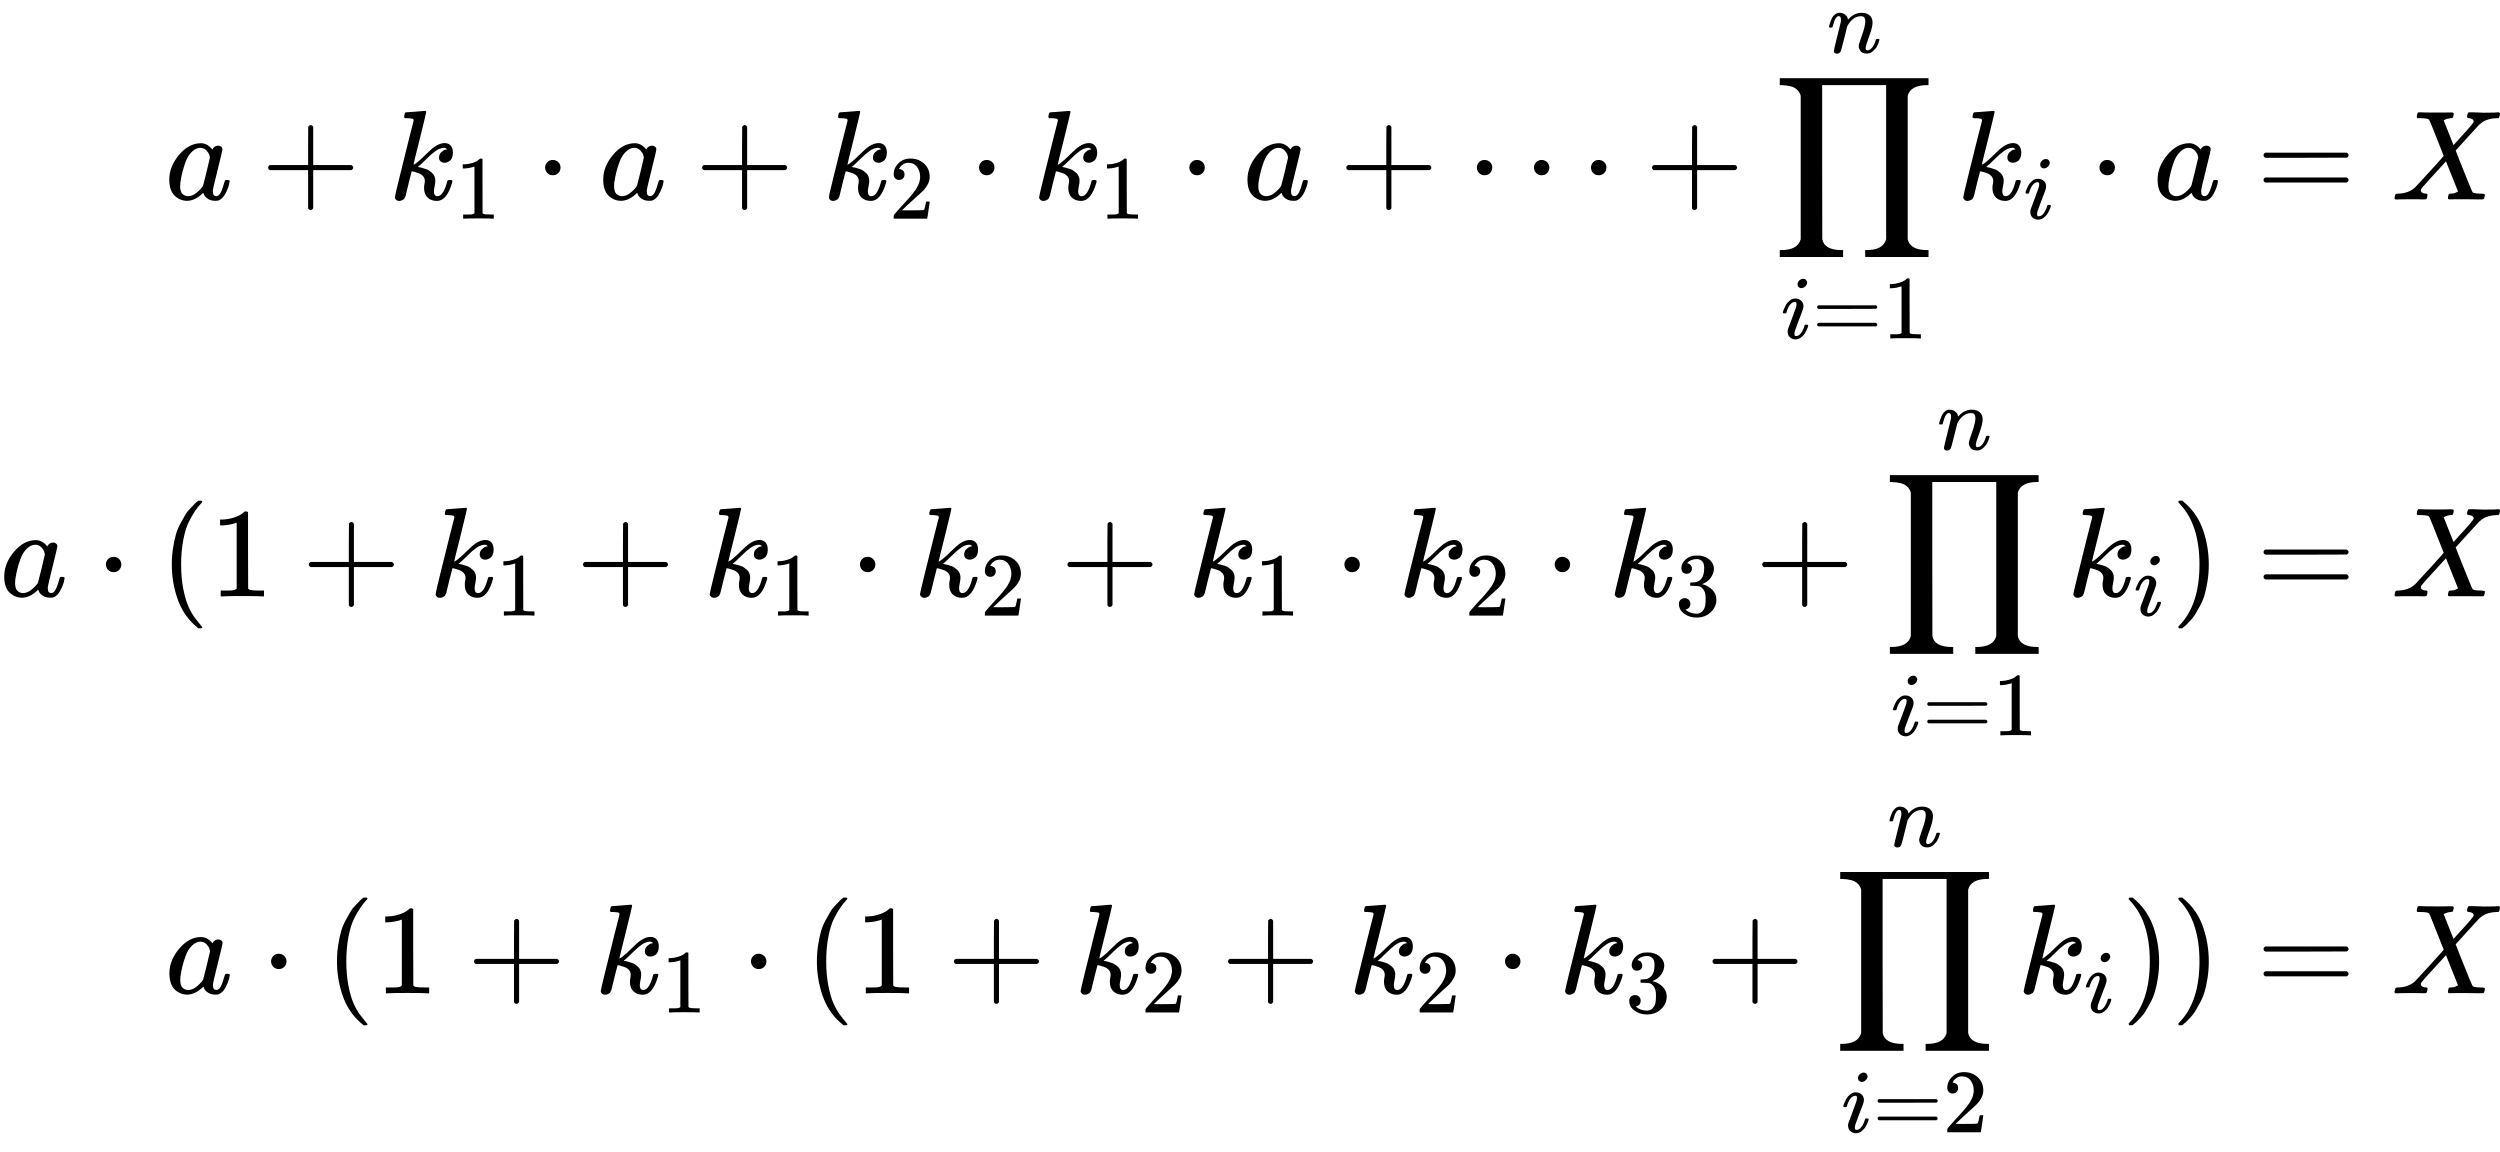 <?xml version="1.0" encoding="UTF-8" standalone="no" ?>
<svg xmlns="http://www.w3.org/2000/svg" width="44.296ex" height="20.419ex" viewBox="0 -4762.7 19579 9025.4" xmlns:xlink="http://www.w3.org/1999/xlink" aria-hidden="true" style=""><defs><path id="MJX-442-TEX-I-1D44E" d="M33 157Q33 258 109 349T280 441Q331 441 370 392Q386 422 416 422Q429 422 439 414T449 394Q449 381 412 234T374 68Q374 43 381 35T402 26Q411 27 422 35Q443 55 463 131Q469 151 473 152Q475 153 483 153H487Q506 153 506 144Q506 138 501 117T481 63T449 13Q436 0 417 -8Q409 -10 393 -10Q359 -10 336 5T306 36L300 51Q299 52 296 50Q294 48 292 46Q233 -10 172 -10Q117 -10 75 30T33 157ZM351 328Q351 334 346 350T323 385T277 405Q242 405 210 374T160 293Q131 214 119 129Q119 126 119 118T118 106Q118 61 136 44T179 26Q217 26 254 59T298 110Q300 114 325 217T351 328Z"></path><path id="MJX-442-TEX-N-2B" d="M56 237T56 250T70 270H369V420L370 570Q380 583 389 583Q402 583 409 568V270H707Q722 262 722 250T707 230H409V-68Q401 -82 391 -82H389H387Q375 -82 369 -68V230H70Q56 237 56 250Z"></path><path id="MJX-442-TEX-I-1D458" d="M121 647Q121 657 125 670T137 683Q138 683 209 688T282 694Q294 694 294 686Q294 679 244 477Q194 279 194 272Q213 282 223 291Q247 309 292 354T362 415Q402 442 438 442Q468 442 485 423T503 369Q503 344 496 327T477 302T456 291T438 288Q418 288 406 299T394 328Q394 353 410 369T442 390L458 393Q446 405 434 405H430Q398 402 367 380T294 316T228 255Q230 254 243 252T267 246T293 238T320 224T342 206T359 180T365 147Q365 130 360 106T354 66Q354 26 381 26Q429 26 459 145Q461 153 479 153H483Q499 153 499 144Q499 139 496 130Q455 -11 378 -11Q333 -11 305 15T277 90Q277 108 280 121T283 145Q283 167 269 183T234 206T200 217T182 220H180Q168 178 159 139T145 81T136 44T129 20T122 7T111 -2Q98 -11 83 -11Q66 -11 57 -1T48 16Q48 26 85 176T158 471L195 616Q196 629 188 632T149 637H144Q134 637 131 637T124 640T121 647Z"></path><path id="MJX-442-TEX-N-31" d="M213 578L200 573Q186 568 160 563T102 556H83V602H102Q149 604 189 617T245 641T273 663Q275 666 285 666Q294 666 302 660V361L303 61Q310 54 315 52T339 48T401 46H427V0H416Q395 3 257 3Q121 3 100 0H88V46H114Q136 46 152 46T177 47T193 50T201 52T207 57T213 61V578Z"></path><path id="MJX-442-TEX-N-22C5" d="M78 250Q78 274 95 292T138 310Q162 310 180 294T199 251Q199 226 182 208T139 190T96 207T78 250Z"></path><path id="MJX-442-TEX-N-32" d="M109 429Q82 429 66 447T50 491Q50 562 103 614T235 666Q326 666 387 610T449 465Q449 422 429 383T381 315T301 241Q265 210 201 149L142 93L218 92Q375 92 385 97Q392 99 409 186V189H449V186Q448 183 436 95T421 3V0H50V19V31Q50 38 56 46T86 81Q115 113 136 137Q145 147 170 174T204 211T233 244T261 278T284 308T305 340T320 369T333 401T340 431T343 464Q343 527 309 573T212 619Q179 619 154 602T119 569T109 550Q109 549 114 549Q132 549 151 535T170 489Q170 464 154 447T109 429Z"></path><path id="MJX-442-TEX-N-22EF" d="M78 250Q78 274 95 292T138 310Q162 310 180 294T199 251Q199 226 182 208T139 190T96 207T78 250ZM525 250Q525 274 542 292T585 310Q609 310 627 294T646 251Q646 226 629 208T586 190T543 207T525 250ZM972 250Q972 274 989 292T1032 310Q1056 310 1074 294T1093 251Q1093 226 1076 208T1033 190T990 207T972 250Z"></path><path id="MJX-442-TEX-LO-220F" d="M220 812Q220 813 218 819T214 829T208 840T199 853T185 866T166 878T140 887T107 893T66 896H56V950H1221V896H1211Q1080 896 1058 812V-311Q1076 -396 1211 -396H1221V-450H725V-396H735Q864 -396 888 -314Q889 -312 889 -311V896H388V292L389 -311Q405 -396 542 -396H552V-450H56V-396H66Q195 -396 219 -314Q220 -312 220 -311V812Z"></path><path id="MJX-442-TEX-I-1D456" d="M184 600Q184 624 203 642T247 661Q265 661 277 649T290 619Q290 596 270 577T226 557Q211 557 198 567T184 600ZM21 287Q21 295 30 318T54 369T98 420T158 442Q197 442 223 419T250 357Q250 340 236 301T196 196T154 83Q149 61 149 51Q149 26 166 26Q175 26 185 29T208 43T235 78T260 137Q263 149 265 151T282 153Q302 153 302 143Q302 135 293 112T268 61T223 11T161 -11Q129 -11 102 10T74 74Q74 91 79 106T122 220Q160 321 166 341T173 380Q173 404 156 404H154Q124 404 99 371T61 287Q60 286 59 284T58 281T56 279T53 278T49 278T41 278H27Q21 284 21 287Z"></path><path id="MJX-442-TEX-N-3D" d="M56 347Q56 360 70 367H707Q722 359 722 347Q722 336 708 328L390 327H72Q56 332 56 347ZM56 153Q56 168 72 173H708Q722 163 722 153Q722 140 707 133H70Q56 140 56 153Z"></path><path id="MJX-442-TEX-I-1D45B" d="M21 287Q22 293 24 303T36 341T56 388T89 425T135 442Q171 442 195 424T225 390T231 369Q231 367 232 367L243 378Q304 442 382 442Q436 442 469 415T503 336T465 179T427 52Q427 26 444 26Q450 26 453 27Q482 32 505 65T540 145Q542 153 560 153Q580 153 580 145Q580 144 576 130Q568 101 554 73T508 17T439 -10Q392 -10 371 17T350 73Q350 92 386 193T423 345Q423 404 379 404H374Q288 404 229 303L222 291L189 157Q156 26 151 16Q138 -11 108 -11Q95 -11 87 -5T76 7T74 17Q74 30 112 180T152 343Q153 348 153 366Q153 405 129 405Q91 405 66 305Q60 285 60 284Q58 278 41 278H27Q21 284 21 287Z"></path><path id="MJX-442-TEX-I-1D44B" d="M42 0H40Q26 0 26 11Q26 15 29 27Q33 41 36 43T55 46Q141 49 190 98Q200 108 306 224T411 342Q302 620 297 625Q288 636 234 637H206Q200 643 200 645T202 664Q206 677 212 683H226Q260 681 347 681Q380 681 408 681T453 682T473 682Q490 682 490 671Q490 670 488 658Q484 643 481 640T465 637Q434 634 411 620L488 426L541 485Q646 598 646 610Q646 628 622 635Q617 635 609 637Q594 637 594 648Q594 650 596 664Q600 677 606 683H618Q619 683 643 683T697 681T738 680Q828 680 837 683H845Q852 676 852 672Q850 647 840 637H824Q790 636 763 628T722 611T698 593L687 584Q687 585 592 480L505 384Q505 383 536 304T601 142T638 56Q648 47 699 46Q734 46 734 37Q734 35 732 23Q728 7 725 4T711 1Q708 1 678 1T589 2Q528 2 496 2T461 1Q444 1 444 10Q444 11 446 25Q448 35 450 39T455 44T464 46T480 47T506 54Q523 62 523 64Q522 64 476 181L429 299Q241 95 236 84Q232 76 232 72Q232 53 261 47Q262 47 267 47T273 46Q276 46 277 46T280 45T283 42T284 35Q284 26 282 19Q279 6 276 4T261 1Q258 1 243 1T201 2T142 2Q64 2 42 0Z"></path><path id="MJX-442-TEX-N-28" d="M94 250Q94 319 104 381T127 488T164 576T202 643T244 695T277 729T302 750H315H319Q333 750 333 741Q333 738 316 720T275 667T226 581T184 443T167 250T184 58T225 -81T274 -167T316 -220T333 -241Q333 -250 318 -250H315H302L274 -226Q180 -141 137 -14T94 250Z"></path><path id="MJX-442-TEX-N-33" d="M127 463Q100 463 85 480T69 524Q69 579 117 622T233 665Q268 665 277 664Q351 652 390 611T430 522Q430 470 396 421T302 350L299 348Q299 347 308 345T337 336T375 315Q457 262 457 175Q457 96 395 37T238 -22Q158 -22 100 21T42 130Q42 158 60 175T105 193Q133 193 151 175T169 130Q169 119 166 110T159 94T148 82T136 74T126 70T118 67L114 66Q165 21 238 21Q293 21 321 74Q338 107 338 175V195Q338 290 274 322Q259 328 213 329L171 330L168 332Q166 335 166 348Q166 366 174 366Q202 366 232 371Q266 376 294 413T322 525V533Q322 590 287 612Q265 626 240 626Q208 626 181 615T143 592T132 580H135Q138 579 143 578T153 573T165 566T175 555T183 540T186 520Q186 498 172 481T127 463Z"></path><path id="MJX-442-TEX-N-29" d="M60 749L64 750Q69 750 74 750H86L114 726Q208 641 251 514T294 250Q294 182 284 119T261 12T224 -76T186 -143T145 -194T113 -227T90 -246Q87 -249 86 -250H74Q66 -250 63 -250T58 -247T55 -238Q56 -237 66 -225Q221 -64 221 250T66 725Q56 737 55 738Q55 746 60 749Z"></path></defs><g stroke="currentColor" fill="currentColor" stroke-width="0" transform="matrix(1 0 0 -1 0 0)"><g data-mml-node="math"><g data-mml-node="mtable"><g data-mml-node="mtr" transform="translate(0, 3200.1)"><g data-mml-node="mtd" transform="translate(1292.7, 0)"><g data-mml-node="mi"><use xlink:href="#MJX-442-TEX-I-1D44E"></use></g><g data-mml-node="mo" transform="translate(751.2, 0)"><use xlink:href="#MJX-442-TEX-N-2B"></use></g><g data-mml-node="msub" transform="translate(1751.4, 0)"><g data-mml-node="mi"><use xlink:href="#MJX-442-TEX-I-1D458"></use></g><g data-mml-node="mn" transform="translate(521, -150) scale(0.707)"><use xlink:href="#MJX-442-TEX-N-31"></use></g></g><g data-mml-node="mo" transform="translate(2898.2, 0)"><use xlink:href="#MJX-442-TEX-N-22C5"></use></g><g data-mml-node="mi" transform="translate(3398.4, 0)"><use xlink:href="#MJX-442-TEX-I-1D44E"></use></g><g data-mml-node="mo" transform="translate(4149.7, 0)"><use xlink:href="#MJX-442-TEX-N-2B"></use></g><g data-mml-node="msub" transform="translate(5149.9, 0)"><g data-mml-node="mi"><use xlink:href="#MJX-442-TEX-I-1D458"></use></g><g data-mml-node="mn" transform="translate(521, -150) scale(0.707)"><use xlink:href="#MJX-442-TEX-N-32"></use></g></g><g data-mml-node="mo" transform="translate(6296.7, 0)"><use xlink:href="#MJX-442-TEX-N-22C5"></use></g><g data-mml-node="msub" transform="translate(6796.9, 0)"><g data-mml-node="mi"><use xlink:href="#MJX-442-TEX-I-1D458"></use></g><g data-mml-node="mn" transform="translate(521, -150) scale(0.707)"><use xlink:href="#MJX-442-TEX-N-31"></use></g></g><g data-mml-node="mo" transform="translate(7943.7, 0)"><use xlink:href="#MJX-442-TEX-N-22C5"></use></g><g data-mml-node="mi" transform="translate(8443.9, 0)"><use xlink:href="#MJX-442-TEX-I-1D44E"></use></g><g data-mml-node="mo" transform="translate(9195.1, 0)"><use xlink:href="#MJX-442-TEX-N-2B"></use></g><g data-mml-node="mo" transform="translate(10195.3, 0)"><use xlink:href="#MJX-442-TEX-N-22EF"></use></g><g data-mml-node="mo" transform="translate(11589.5, 0)"><use xlink:href="#MJX-442-TEX-N-2B"></use></g><g data-mml-node="munderover" transform="translate(12589.8, 0)"><g data-mml-node="mo"><use xlink:href="#MJX-442-TEX-LO-220F"></use></g><g data-mml-node="TeXAtom" transform="translate(65.2, -1087.9) scale(0.707)" data-mjx-texclass="ORD"><g data-mml-node="mi"><use xlink:href="#MJX-442-TEX-I-1D456"></use></g><g data-mml-node="mo" transform="translate(345, 0)"><use xlink:href="#MJX-442-TEX-N-3D"></use></g><g data-mml-node="mn" transform="translate(1123, 0)"><use xlink:href="#MJX-442-TEX-N-31"></use></g></g><g data-mml-node="mi" transform="translate(426.9, 1150) scale(0.707)"><use xlink:href="#MJX-442-TEX-I-1D45B"></use></g></g><g data-mml-node="msub" transform="translate(14034.4, 0)"><g data-mml-node="mi"><use xlink:href="#MJX-442-TEX-I-1D458"></use></g><g data-mml-node="mi" transform="translate(521, -150) scale(0.707)"><use xlink:href="#MJX-442-TEX-I-1D456"></use></g></g><g data-mml-node="mo" transform="translate(15071.6, 0)"><use xlink:href="#MJX-442-TEX-N-22C5"></use></g><g data-mml-node="mi" transform="translate(15571.8, 0)"><use xlink:href="#MJX-442-TEX-I-1D44E"></use></g></g><g data-mml-node="mtd" transform="translate(17393.5, 0)"><g data-mml-node="mi"></g><g data-mml-node="mo" transform="translate(277.8, 0)"><use xlink:href="#MJX-442-TEX-N-3D"></use></g><g data-mml-node="mi" transform="translate(1333.6, 0)"><use xlink:href="#MJX-442-TEX-I-1D44B"></use></g></g></g><g data-mml-node="mtr" transform="translate(0, 91.7)"><g data-mml-node="mtd"><g data-mml-node="mi"><use xlink:href="#MJX-442-TEX-I-1D44E"></use></g><g data-mml-node="mo" transform="translate(751.2, 0)"><use xlink:href="#MJX-442-TEX-N-22C5"></use></g><g data-mml-node="mo" transform="translate(1251.4, 0)"><use xlink:href="#MJX-442-TEX-N-28"></use></g><g data-mml-node="mn" transform="translate(1640.4, 0)"><use xlink:href="#MJX-442-TEX-N-31"></use></g><g data-mml-node="mo" transform="translate(2362.7, 0)"><use xlink:href="#MJX-442-TEX-N-2B"></use></g><g data-mml-node="msub" transform="translate(3362.9, 0)"><g data-mml-node="mi"><use xlink:href="#MJX-442-TEX-I-1D458"></use></g><g data-mml-node="mn" transform="translate(521, -150) scale(0.707)"><use xlink:href="#MJX-442-TEX-N-31"></use></g></g><g data-mml-node="mo" transform="translate(4509.7, 0)"><use xlink:href="#MJX-442-TEX-N-2B"></use></g><g data-mml-node="msub" transform="translate(5509.9, 0)"><g data-mml-node="mi"><use xlink:href="#MJX-442-TEX-I-1D458"></use></g><g data-mml-node="mn" transform="translate(521, -150) scale(0.707)"><use xlink:href="#MJX-442-TEX-N-31"></use></g></g><g data-mml-node="mo" transform="translate(6656.7, 0)"><use xlink:href="#MJX-442-TEX-N-22C5"></use></g><g data-mml-node="msub" transform="translate(7156.9, 0)"><g data-mml-node="mi"><use xlink:href="#MJX-442-TEX-I-1D458"></use></g><g data-mml-node="mn" transform="translate(521, -150) scale(0.707)"><use xlink:href="#MJX-442-TEX-N-32"></use></g></g><g data-mml-node="mo" transform="translate(8303.7, 0)"><use xlink:href="#MJX-442-TEX-N-2B"></use></g><g data-mml-node="msub" transform="translate(9303.9, 0)"><g data-mml-node="mi"><use xlink:href="#MJX-442-TEX-I-1D458"></use></g><g data-mml-node="mn" transform="translate(521, -150) scale(0.707)"><use xlink:href="#MJX-442-TEX-N-31"></use></g></g><g data-mml-node="mo" transform="translate(10450.7, 0)"><use xlink:href="#MJX-442-TEX-N-22C5"></use></g><g data-mml-node="msub" transform="translate(10950.9, 0)"><g data-mml-node="mi"><use xlink:href="#MJX-442-TEX-I-1D458"></use></g><g data-mml-node="mn" transform="translate(521, -150) scale(0.707)"><use xlink:href="#MJX-442-TEX-N-32"></use></g></g><g data-mml-node="mo" transform="translate(12097.7, 0)"><use xlink:href="#MJX-442-TEX-N-22C5"></use></g><g data-mml-node="msub" transform="translate(12597.9, 0)"><g data-mml-node="mi"><use xlink:href="#MJX-442-TEX-I-1D458"></use></g><g data-mml-node="mn" transform="translate(521, -150) scale(0.707)"><use xlink:href="#MJX-442-TEX-N-33"></use></g></g><g data-mml-node="mo" transform="translate(13744.7, 0)"><use xlink:href="#MJX-442-TEX-N-2B"></use></g><g data-mml-node="munderover" transform="translate(14744.9, 0)"><g data-mml-node="mo"><use xlink:href="#MJX-442-TEX-LO-220F"></use></g><g data-mml-node="TeXAtom" transform="translate(65.2, -1087.9) scale(0.707)" data-mjx-texclass="ORD"><g data-mml-node="mi"><use xlink:href="#MJX-442-TEX-I-1D456"></use></g><g data-mml-node="mo" transform="translate(345, 0)"><use xlink:href="#MJX-442-TEX-N-3D"></use></g><g data-mml-node="mn" transform="translate(1123, 0)"><use xlink:href="#MJX-442-TEX-N-31"></use></g></g><g data-mml-node="mi" transform="translate(426.9, 1150) scale(0.707)"><use xlink:href="#MJX-442-TEX-I-1D45B"></use></g></g><g data-mml-node="msub" transform="translate(16189.5, 0)"><g data-mml-node="mi"><use xlink:href="#MJX-442-TEX-I-1D458"></use></g><g data-mml-node="mi" transform="translate(521, -150) scale(0.707)"><use xlink:href="#MJX-442-TEX-I-1D456"></use></g></g><g data-mml-node="mo" transform="translate(17004.5, 0)"><use xlink:href="#MJX-442-TEX-N-29"></use></g></g><g data-mml-node="mtd" transform="translate(17393.5, 0)"><g data-mml-node="mi"></g><g data-mml-node="mo" transform="translate(277.8, 0)"><use xlink:href="#MJX-442-TEX-N-3D"></use></g><g data-mml-node="mi" transform="translate(1333.6, 0)"><use xlink:href="#MJX-442-TEX-I-1D44B"></use></g></g></g><g data-mml-node="mtr" transform="translate(0, -3016.8)"><g data-mml-node="mtd" transform="translate(1293.6, 0)"><g data-mml-node="mi"><use xlink:href="#MJX-442-TEX-I-1D44E"></use></g><g data-mml-node="mo" transform="translate(751.2, 0)"><use xlink:href="#MJX-442-TEX-N-22C5"></use></g><g data-mml-node="mo" transform="translate(1251.4, 0)"><use xlink:href="#MJX-442-TEX-N-28"></use></g><g data-mml-node="mn" transform="translate(1640.4, 0)"><use xlink:href="#MJX-442-TEX-N-31"></use></g><g data-mml-node="mo" transform="translate(2362.7, 0)"><use xlink:href="#MJX-442-TEX-N-2B"></use></g><g data-mml-node="msub" transform="translate(3362.9, 0)"><g data-mml-node="mi"><use xlink:href="#MJX-442-TEX-I-1D458"></use></g><g data-mml-node="mn" transform="translate(521, -150) scale(0.707)"><use xlink:href="#MJX-442-TEX-N-31"></use></g></g><g data-mml-node="mo" transform="translate(4509.7, 0)"><use xlink:href="#MJX-442-TEX-N-22C5"></use></g><g data-mml-node="mo" transform="translate(5009.9, 0)"><use xlink:href="#MJX-442-TEX-N-28"></use></g><g data-mml-node="mn" transform="translate(5398.9, 0)"><use xlink:href="#MJX-442-TEX-N-31"></use></g><g data-mml-node="mo" transform="translate(6121.1, 0)"><use xlink:href="#MJX-442-TEX-N-2B"></use></g><g data-mml-node="msub" transform="translate(7121.3, 0)"><g data-mml-node="mi"><use xlink:href="#MJX-442-TEX-I-1D458"></use></g><g data-mml-node="mn" transform="translate(521, -150) scale(0.707)"><use xlink:href="#MJX-442-TEX-N-32"></use></g></g><g data-mml-node="mo" transform="translate(8268.1, 0)"><use xlink:href="#MJX-442-TEX-N-2B"></use></g><g data-mml-node="msub" transform="translate(9268.3, 0)"><g data-mml-node="mi"><use xlink:href="#MJX-442-TEX-I-1D458"></use></g><g data-mml-node="mn" transform="translate(521, -150) scale(0.707)"><use xlink:href="#MJX-442-TEX-N-32"></use></g></g><g data-mml-node="mo" transform="translate(10415.1, 0)"><use xlink:href="#MJX-442-TEX-N-22C5"></use></g><g data-mml-node="msub" transform="translate(10915.3, 0)"><g data-mml-node="mi"><use xlink:href="#MJX-442-TEX-I-1D458"></use></g><g data-mml-node="mn" transform="translate(521, -150) scale(0.707)"><use xlink:href="#MJX-442-TEX-N-33"></use></g></g><g data-mml-node="mo" transform="translate(12062.1, 0)"><use xlink:href="#MJX-442-TEX-N-2B"></use></g><g data-mml-node="munderover" transform="translate(13062.3, 0)"><g data-mml-node="mo"><use xlink:href="#MJX-442-TEX-LO-220F"></use></g><g data-mml-node="TeXAtom" transform="translate(65.2, -1087.9) scale(0.707)" data-mjx-texclass="ORD"><g data-mml-node="mi"><use xlink:href="#MJX-442-TEX-I-1D456"></use></g><g data-mml-node="mo" transform="translate(345, 0)"><use xlink:href="#MJX-442-TEX-N-3D"></use></g><g data-mml-node="mn" transform="translate(1123, 0)"><use xlink:href="#MJX-442-TEX-N-32"></use></g></g><g data-mml-node="mi" transform="translate(426.9, 1150) scale(0.707)"><use xlink:href="#MJX-442-TEX-I-1D45B"></use></g></g><g data-mml-node="msub" transform="translate(14507, 0)"><g data-mml-node="mi"><use xlink:href="#MJX-442-TEX-I-1D458"></use></g><g data-mml-node="mi" transform="translate(521, -150) scale(0.707)"><use xlink:href="#MJX-442-TEX-I-1D456"></use></g></g><g data-mml-node="mo" transform="translate(15321.9, 0)"><use xlink:href="#MJX-442-TEX-N-29"></use></g><g data-mml-node="mo" transform="translate(15710.9, 0)"><use xlink:href="#MJX-442-TEX-N-29"></use></g></g><g data-mml-node="mtd" transform="translate(17393.5, 0)"><g data-mml-node="mi"></g><g data-mml-node="mo" transform="translate(277.8, 0)"><use xlink:href="#MJX-442-TEX-N-3D"></use></g><g data-mml-node="mi" transform="translate(1333.6, 0)"><use xlink:href="#MJX-442-TEX-I-1D44B"></use></g></g></g></g></g></g></svg>